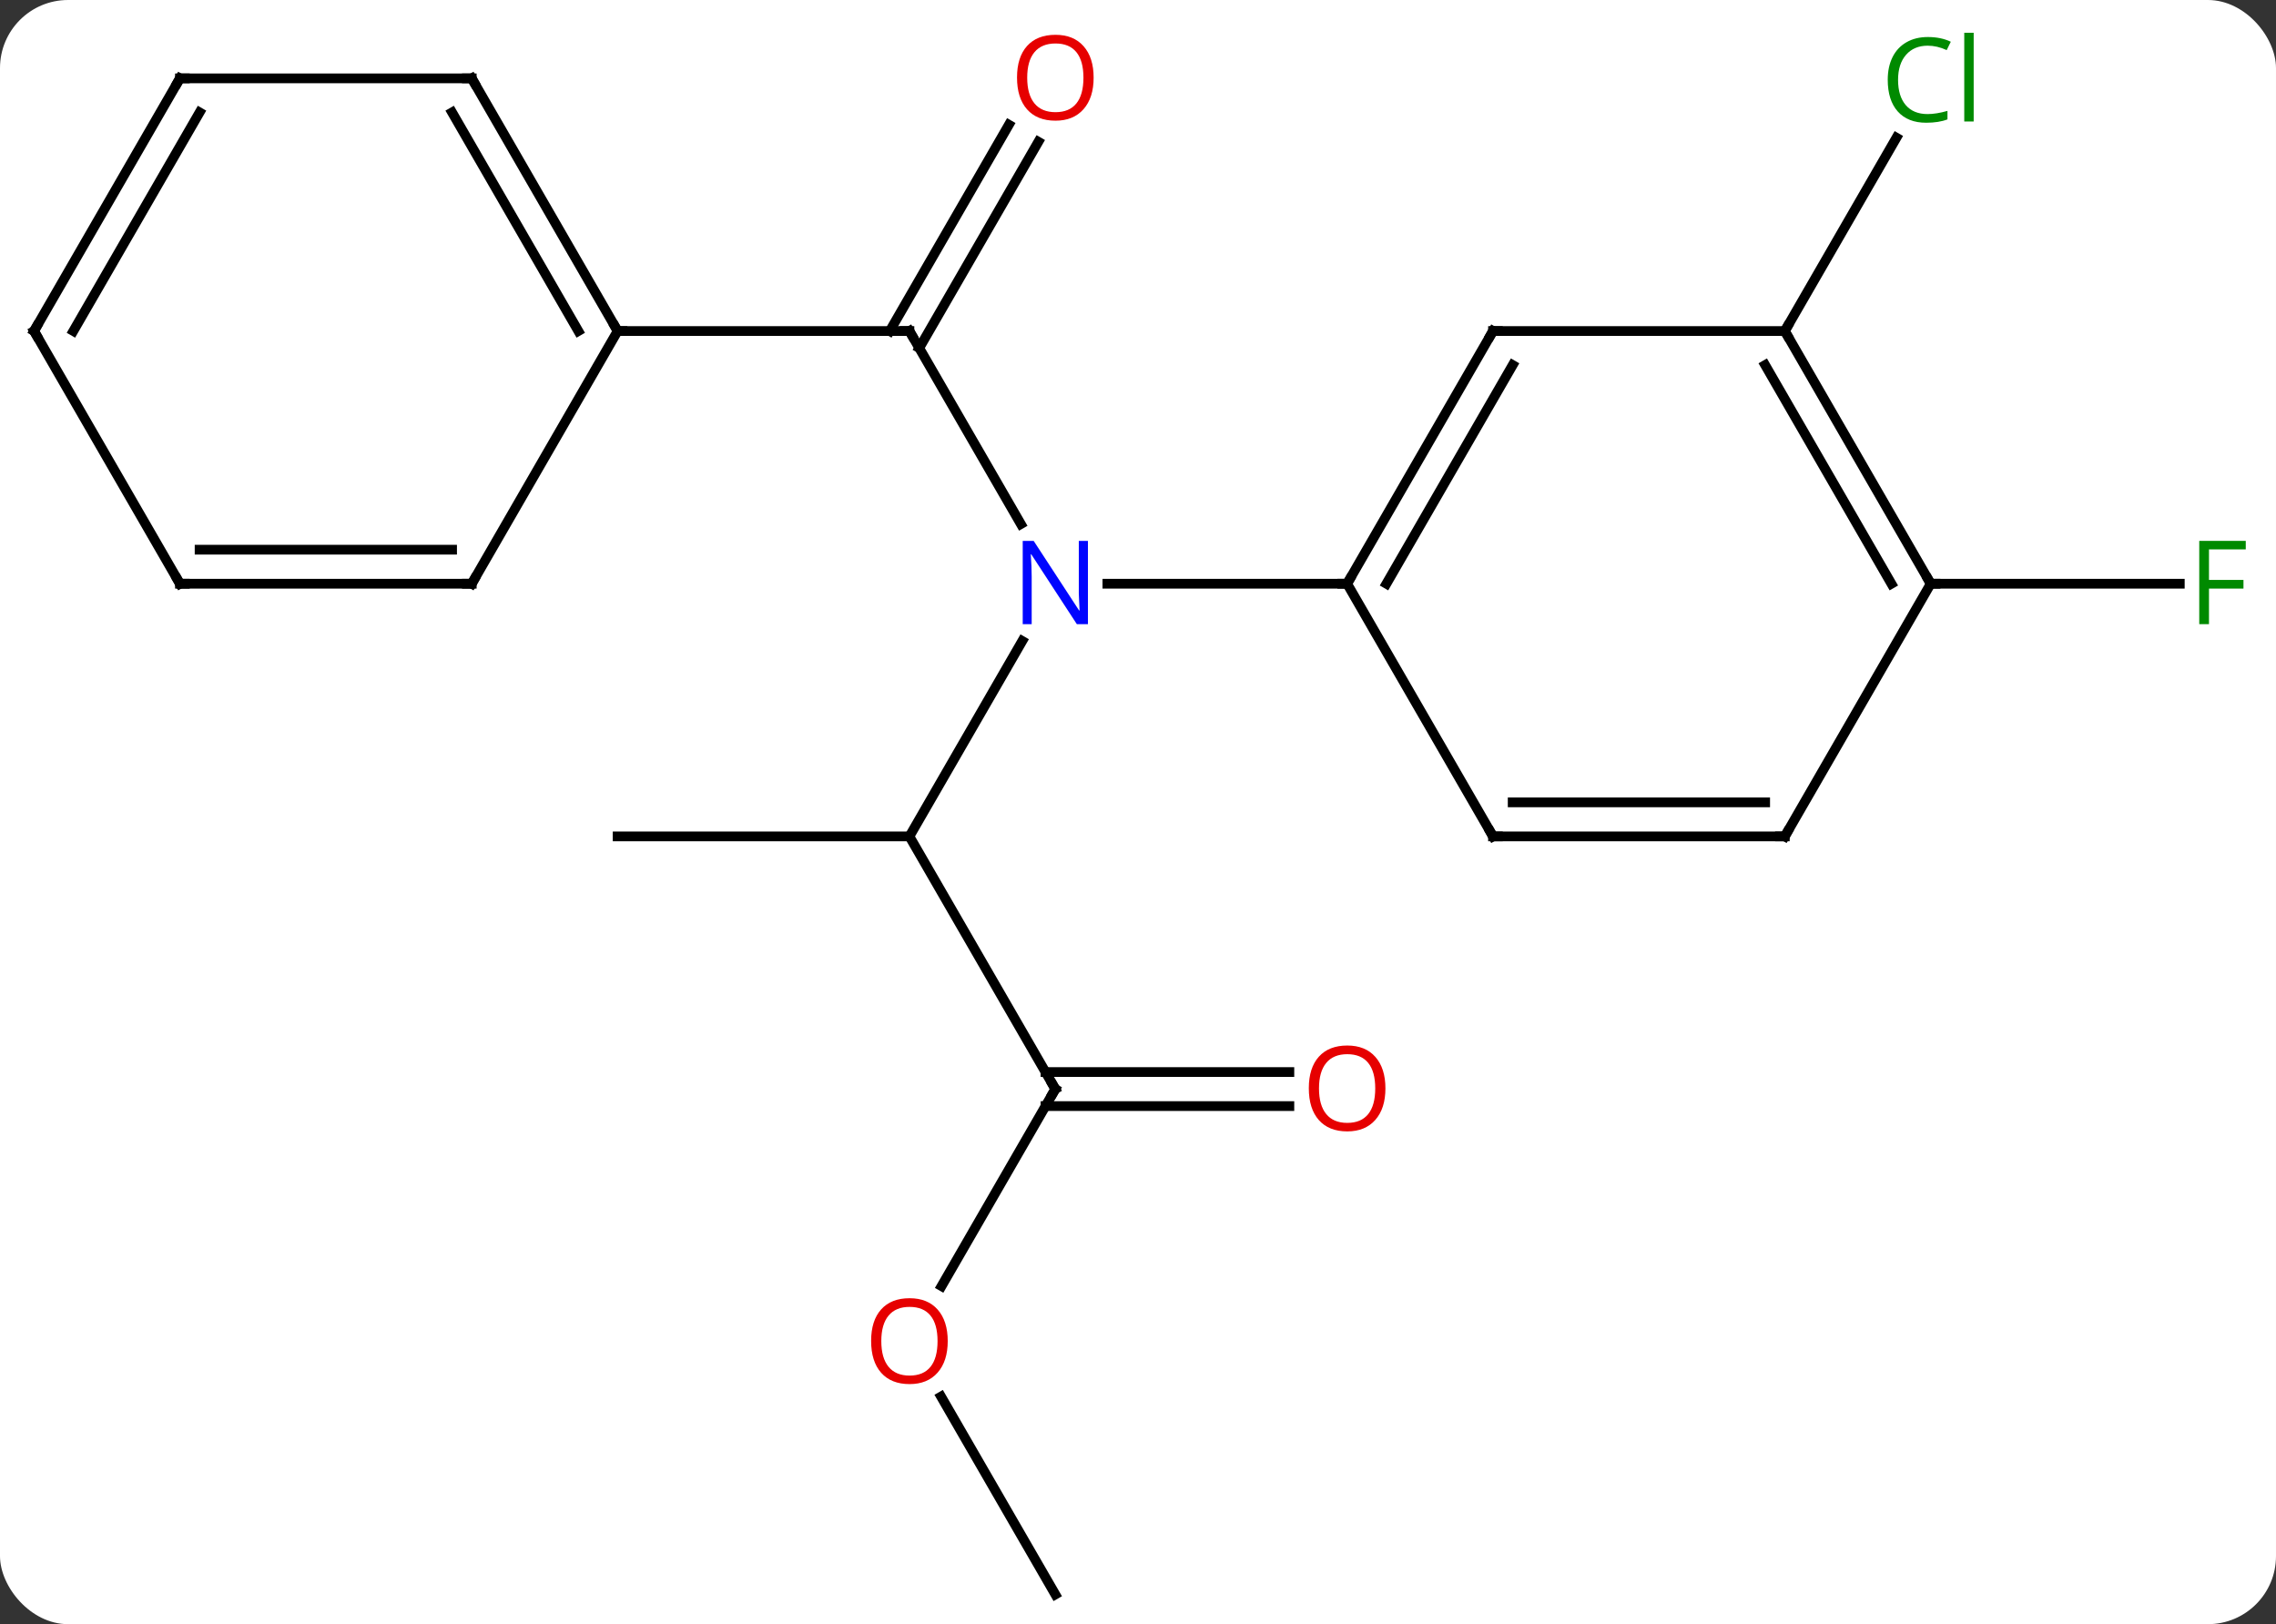 <svg width="234" viewBox="0 0 234 167" style="fill-opacity:1; color-rendering:auto; color-interpolation:auto; text-rendering:auto; stroke:black; stroke-linecap:square; stroke-miterlimit:10; shape-rendering:auto; stroke-opacity:1; fill:black; stroke-dasharray:none; font-weight:normal; stroke-width:1; font-family:'Open Sans'; font-style:normal; stroke-linejoin:miter; font-size:12; stroke-dashoffset:0; image-rendering:auto;" height="167" class="cas-substance-image" xmlns:xlink="http://www.w3.org/1999/xlink" xmlns="http://www.w3.org/2000/svg"><rect x="0" y="0" width="234" height="167" fill="#333333" stroke="none"/><svg class="cas-substance-single-component"><rect y="0" x="0" width="234" stroke="none" ry="7" rx="7" height="167" fill="white" class="cas-substance-group"/><svg y="0" x="0" width="234" viewBox="0 0 234 167" style="fill:black;" height="167" class="cas-substance-single-component-image"><svg><g><g transform="translate(116,86)" style="text-rendering:geometricPrecision; color-rendering:optimizeQuality; color-interpolation:linearRGB; stroke-linecap:butt; image-rendering:optimizeQuality;"><line y2="-51.963" y1="-32.118" x2="-22.5" x1="-11.044" style="fill:none;"/><line y2="0" y1="-20.092" x2="-22.5" x1="-10.9" style="fill:none;"/><line y2="-25.98" y1="-25.98" x2="22.5" x1="-2.148" style="fill:none;"/><line y2="-71.42" y1="-50.213" x2="-9.245" x1="-21.49" style="fill:none;"/><line y2="-73.17" y1="-51.963" x2="-12.277" x1="-24.521" style="fill:none;"/><line y2="-51.963" y1="-51.963" x2="-52.5" x1="-22.5" style="fill:none;"/><line y2="25.98" y1="0" x2="-7.5" x1="-22.5" style="fill:none;"/><line y2="0" y1="0" x2="-52.5" x1="-22.5" style="fill:none;"/><line y2="46.241" y1="25.98" x2="-19.197" x1="-7.5" style="fill:none;"/><line y2="27.73" y1="27.73" x2="16.562" x1="-8.51" style="fill:none;"/><line y2="24.23" y1="24.23" x2="16.562" x1="-8.51" style="fill:none;"/><line y2="77.943" y1="57.599" x2="-7.5" x1="-19.246" style="fill:none;"/><line y2="-51.963" y1="-71.838" x2="67.5" x1="78.975" style="fill:none;"/><line y2="-25.98" y1="-25.98" x2="82.5" x1="108.109" style="fill:none;"/><line y2="-51.963" y1="-25.98" x2="37.5" x1="22.5" style="fill:none;"/><line y2="-48.463" y1="-25.98" x2="39.521" x1="26.541" style="fill:none;"/><line y2="0" y1="-25.98" x2="37.5" x1="22.5" style="fill:none;"/><line y2="-51.963" y1="-51.963" x2="67.5" x1="37.5" style="fill:none;"/><line y2="0" y1="0" x2="67.5" x1="37.5" style="fill:none;"/><line y2="-3.5" y1="-3.5" x2="65.479" x1="39.521" style="fill:none;"/><line y2="-25.98" y1="-51.963" x2="82.5" x1="67.5" style="fill:none;"/><line y2="-25.98" y1="-48.463" x2="78.459" x1="65.479" style="fill:none;"/><line y2="-25.98" y1="0" x2="82.5" x1="67.5" style="fill:none;"/><line y2="-77.943" y1="-51.963" x2="-67.5" x1="-52.5" style="fill:none;"/><line y2="-74.443" y1="-51.963" x2="-69.521" x1="-56.541" style="fill:none;"/><line y2="-25.98" y1="-51.963" x2="-67.5" x1="-52.5" style="fill:none;"/><line y2="-77.943" y1="-77.943" x2="-97.5" x1="-67.5" style="fill:none;"/><line y2="-25.98" y1="-25.98" x2="-97.5" x1="-67.5" style="fill:none;"/><line y2="-29.48" y1="-29.48" x2="-95.479" x1="-69.521" style="fill:none;"/><line y2="-51.963" y1="-77.943" x2="-112.5" x1="-97.5" style="fill:none;"/><line y2="-51.963" y1="-74.443" x2="-108.459" x1="-95.479" style="fill:none;"/><line y2="-51.963" y1="-25.98" x2="-112.5" x1="-97.5" style="fill:none;"/></g><g transform="translate(116,86)" style="fill:rgb(0,5,255); text-rendering:geometricPrecision; color-rendering:optimizeQuality; image-rendering:optimizeQuality; font-family:'Open Sans'; stroke:rgb(0,5,255); color-interpolation:linearRGB;"><path style="stroke:none;" d="M-4.148 -21.824 L-5.289 -21.824 L-9.977 -29.011 L-10.023 -29.011 Q-9.93 -27.746 -9.93 -26.699 L-9.93 -21.824 L-10.852 -21.824 L-10.852 -30.386 L-9.727 -30.386 L-5.055 -23.23 L-5.008 -23.23 Q-5.008 -23.386 -5.055 -24.246 Q-5.102 -25.105 -5.086 -25.48 L-5.086 -30.386 L-4.148 -30.386 L-4.148 -21.824 Z"/></g><g transform="translate(116,86)" style="stroke-linecap:butt; text-rendering:geometricPrecision; color-rendering:optimizeQuality; image-rendering:optimizeQuality; font-family:'Open Sans'; color-interpolation:linearRGB; stroke-miterlimit:5;"><path style="fill:none;" d="M-22.25 -51.53 L-22.5 -51.963 L-23 -51.963"/><path style="fill:rgb(230,0,0); stroke:none;" d="M-3.562 -78.013 Q-3.562 -75.951 -4.602 -74.771 Q-5.641 -73.591 -7.484 -73.591 Q-9.375 -73.591 -10.406 -74.755 Q-11.438 -75.92 -11.438 -78.029 Q-11.438 -80.123 -10.406 -81.271 Q-9.375 -82.42 -7.484 -82.42 Q-5.625 -82.42 -4.594 -81.248 Q-3.562 -80.076 -3.562 -78.013 ZM-10.391 -78.013 Q-10.391 -76.279 -9.648 -75.373 Q-8.906 -74.466 -7.484 -74.466 Q-6.062 -74.466 -5.336 -75.365 Q-4.609 -76.263 -4.609 -78.013 Q-4.609 -79.748 -5.336 -80.638 Q-6.062 -81.529 -7.484 -81.529 Q-8.906 -81.529 -9.648 -80.63 Q-10.391 -79.732 -10.391 -78.013 Z"/><path style="fill:none;" d="M-7.75 25.547 L-7.5 25.98 L-7.75 26.413"/><path style="fill:rgb(230,0,0); stroke:none;" d="M-18.562 51.893 Q-18.562 53.955 -19.602 55.135 Q-20.641 56.315 -22.484 56.315 Q-24.375 56.315 -25.406 55.151 Q-26.438 53.986 -26.438 51.877 Q-26.438 49.783 -25.406 48.635 Q-24.375 47.486 -22.484 47.486 Q-20.625 47.486 -19.594 48.658 Q-18.562 49.83 -18.562 51.893 ZM-25.391 51.893 Q-25.391 53.627 -24.648 54.533 Q-23.906 55.44 -22.484 55.44 Q-21.062 55.44 -20.336 54.541 Q-19.609 53.643 -19.609 51.893 Q-19.609 50.158 -20.336 49.268 Q-21.062 48.377 -22.484 48.377 Q-23.906 48.377 -24.648 49.276 Q-25.391 50.174 -25.391 51.893 Z"/><path style="fill:rgb(230,0,0); stroke:none;" d="M26.438 25.91 Q26.438 27.972 25.398 29.152 Q24.359 30.332 22.516 30.332 Q20.625 30.332 19.594 29.168 Q18.562 28.003 18.562 25.894 Q18.562 23.8 19.594 22.652 Q20.625 21.503 22.516 21.503 Q24.375 21.503 25.406 22.675 Q26.438 23.847 26.438 25.91 ZM19.609 25.91 Q19.609 27.644 20.352 28.55 Q21.094 29.457 22.516 29.457 Q23.938 29.457 24.664 28.558 Q25.391 27.66 25.391 25.91 Q25.391 24.175 24.664 23.285 Q23.938 22.394 22.516 22.394 Q21.094 22.394 20.352 23.293 Q19.609 24.191 19.609 25.91 Z"/><path style="fill:rgb(0,138,0); stroke:none;" d="M82.191 -81.302 Q80.785 -81.302 79.965 -80.365 Q79.144 -79.427 79.144 -77.787 Q79.144 -76.115 79.934 -75.193 Q80.723 -74.271 82.176 -74.271 Q83.082 -74.271 84.223 -74.599 L84.223 -73.724 Q83.332 -73.38 82.035 -73.38 Q80.144 -73.38 79.113 -74.537 Q78.082 -75.693 78.082 -77.802 Q78.082 -79.13 78.574 -80.123 Q79.066 -81.115 80.004 -81.654 Q80.941 -82.193 82.207 -82.193 Q83.551 -82.193 84.566 -81.709 L84.144 -80.849 Q83.16 -81.302 82.191 -81.302 ZM86.918 -73.505 L85.949 -73.505 L85.949 -82.63 L86.918 -82.63 L86.918 -73.505 Z"/><path style="fill:rgb(0,138,0); stroke:none;" d="M111.109 -21.824 L110.109 -21.824 L110.109 -30.386 L114.891 -30.386 L114.891 -29.511 L111.109 -29.511 L111.109 -26.371 L114.656 -26.371 L114.656 -25.48 L111.109 -25.48 L111.109 -21.824 Z"/><path style="fill:none;" d="M22.75 -26.413 L22.5 -25.98 L22 -25.98"/><path style="fill:none;" d="M37.25 -51.53 L37.5 -51.963 L38 -51.963"/><path style="fill:none;" d="M37.25 -0.433 L37.5 0 L38 0"/><path style="fill:none;" d="M67.75 -51.53 L67.5 -51.963 L67.75 -52.396"/><path style="fill:none;" d="M67 -0 L67.5 0 L67.75 -0.433"/><path style="fill:none;" d="M82.25 -26.413 L82.5 -25.98 L83 -25.98"/><path style="fill:none;" d="M-52.75 -52.396 L-52.5 -51.963 L-52 -51.963"/><path style="fill:none;" d="M-67.25 -77.51 L-67.5 -77.943 L-68 -77.943"/><path style="fill:none;" d="M-67.25 -26.413 L-67.5 -25.98 L-68 -25.98"/><path style="fill:none;" d="M-97 -77.943 L-97.5 -77.943 L-97.75 -77.51"/><path style="fill:none;" d="M-97 -25.98 L-97.5 -25.98 L-97.75 -26.413"/><path style="fill:none;" d="M-112.25 -52.396 L-112.5 -51.963 L-112.25 -51.53"/></g></g></svg></svg></svg></svg>